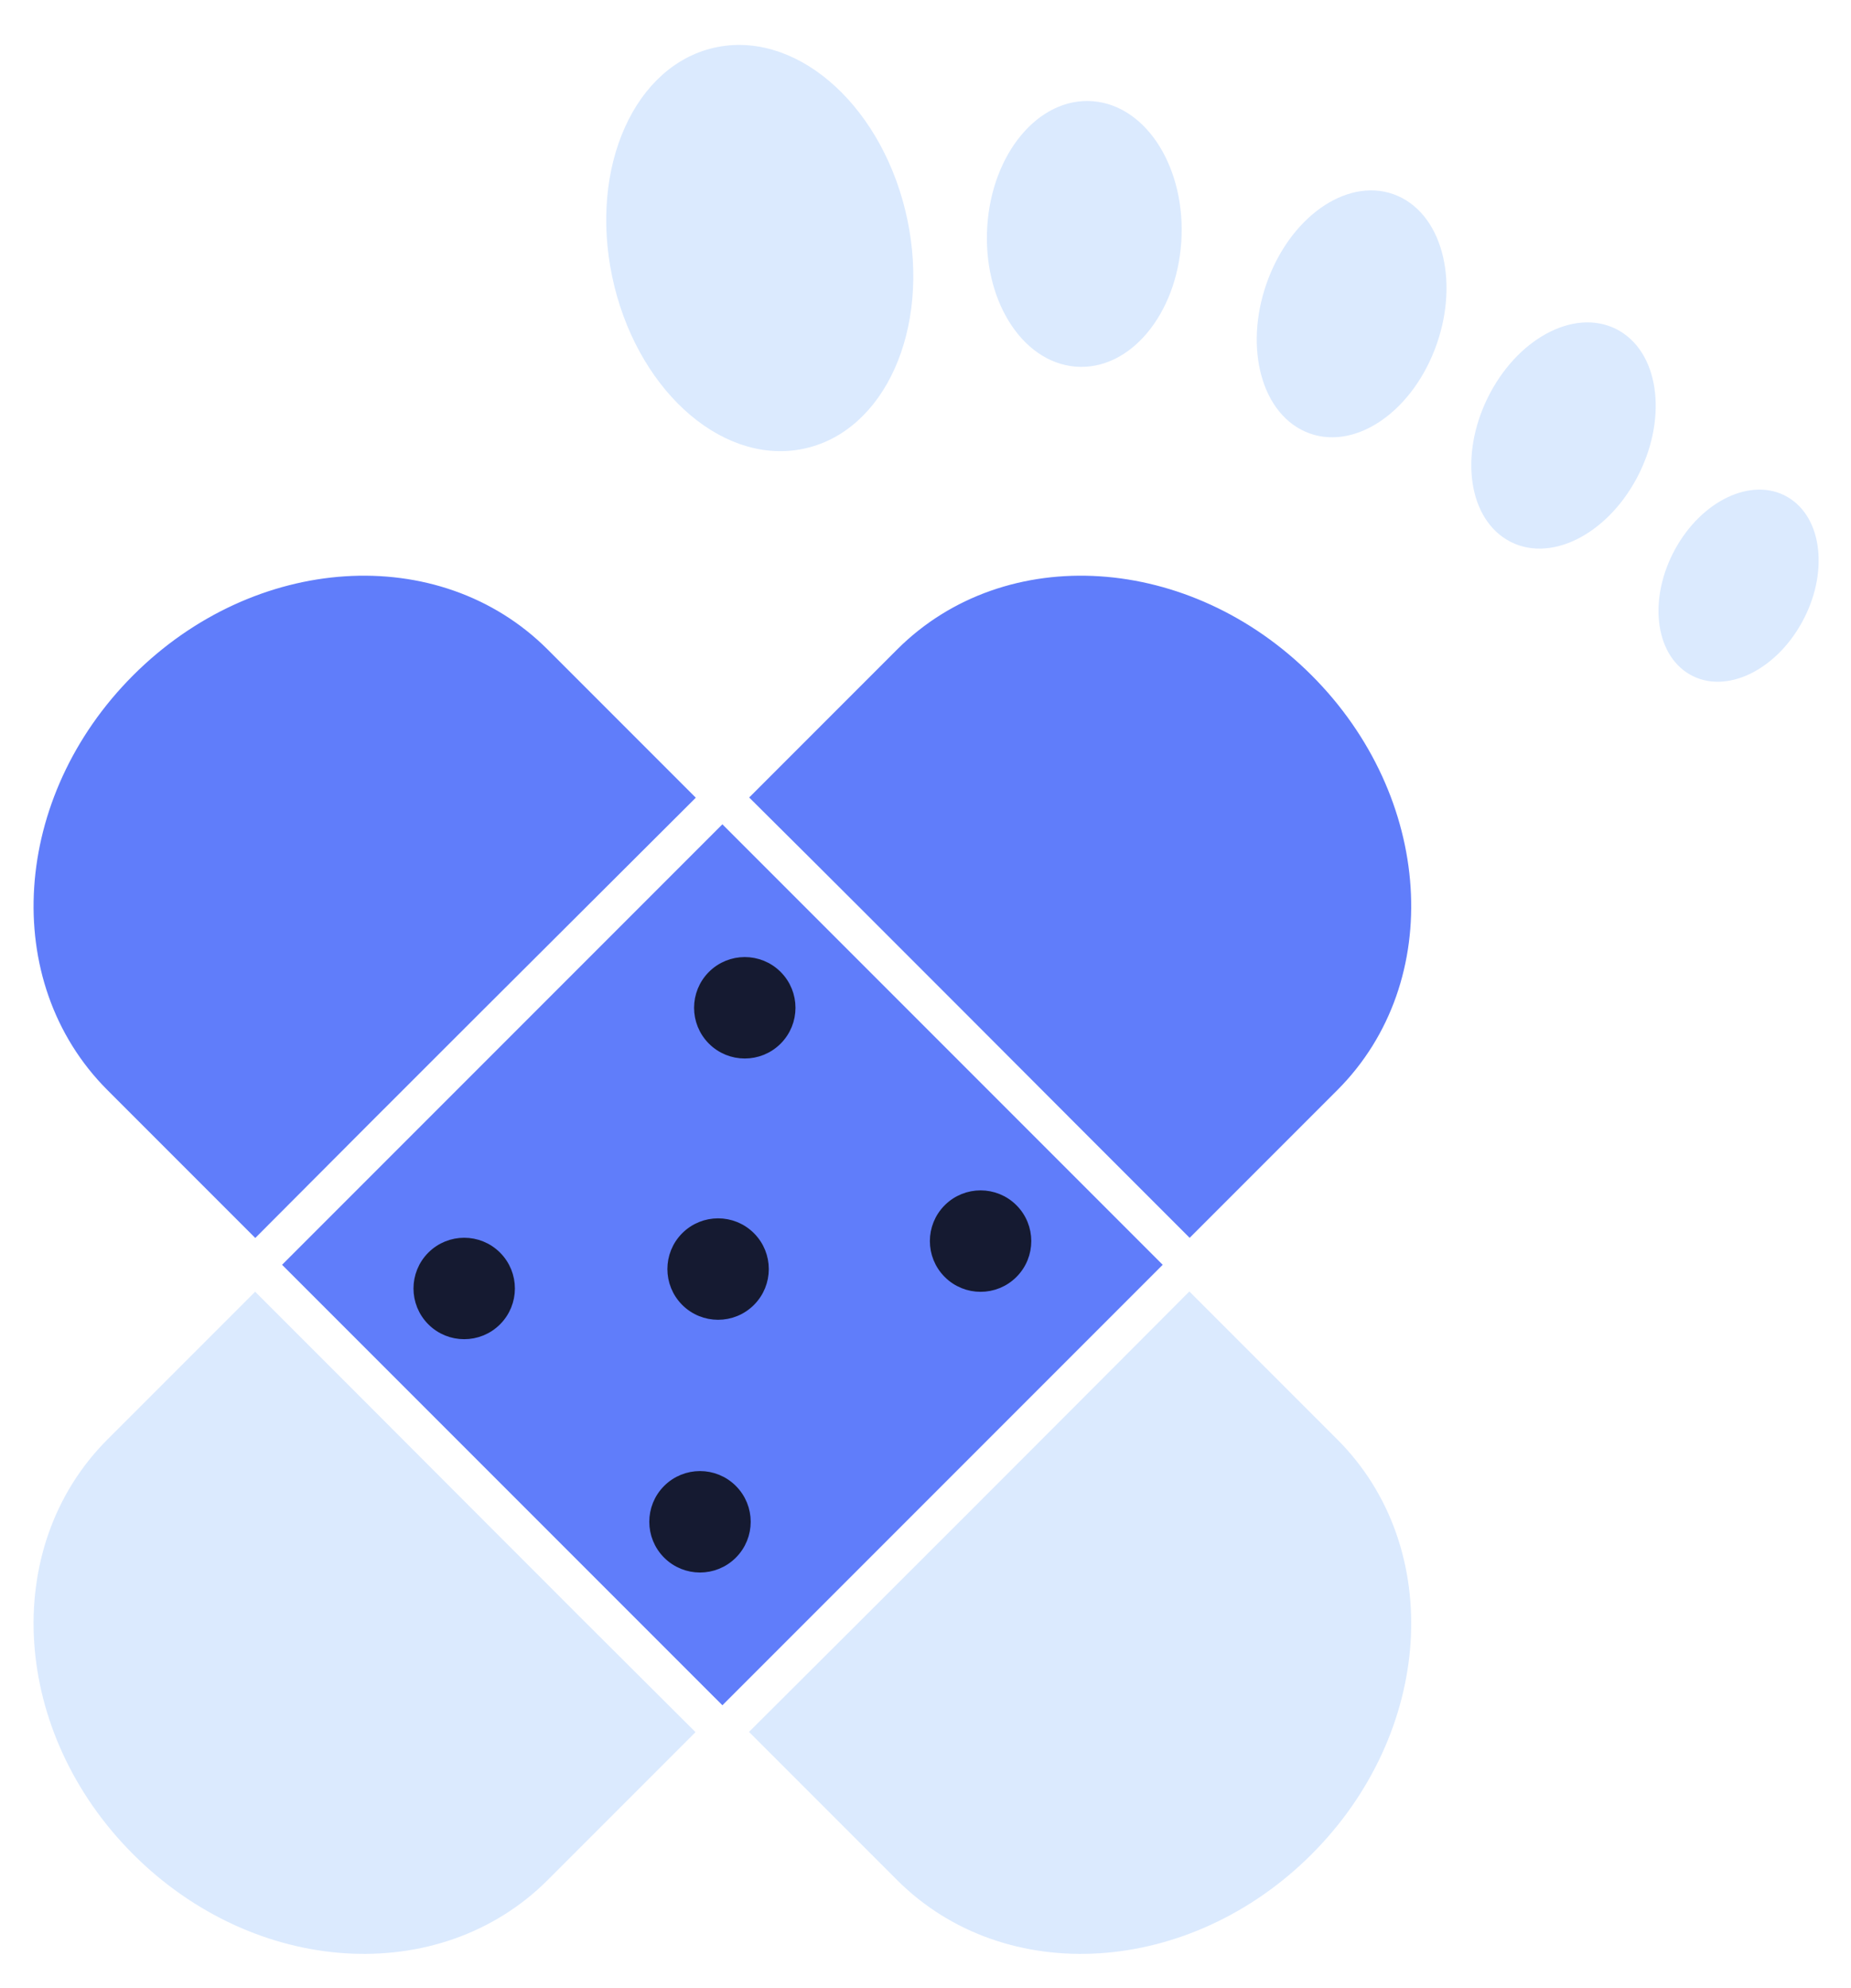 <svg viewBox="0 0 244 262" fill="none" xmlns="http://www.w3.org/2000/svg">
<g filter="url(#filter0_d_84_150)">
<path d="M105.442 53.868C95.42 55.802 84.927 46.095 82.006 32.186C79.085 18.278 84.84 5.435 94.862 3.502C104.884 1.568 115.376 11.275 118.298 25.183C121.219 39.092 115.463 51.934 105.442 53.868Z" fill="#DBEAFE" stroke="#DBEAFE" stroke-width="2.67"/>
<path d="M141.846 43.45C135.26 42.912 130.407 35.032 131.006 25.851C131.604 16.67 137.429 9.663 144.015 10.201C150.601 10.739 155.454 18.619 154.856 27.8C154.257 36.982 148.432 43.988 141.846 43.45Z" fill="#DBEAFE" stroke="#DBEAFE" stroke-width="1.728"/>
<path d="M172.416 52.148C166.795 49.685 164.816 41.065 167.995 32.895C171.175 24.724 178.309 20.099 183.93 22.562C189.55 25.026 191.529 33.646 188.35 41.816C185.17 49.986 178.036 54.612 172.416 52.148Z" fill="#DBEAFE" stroke="#DBEAFE" stroke-width="1.626"/>
<path d="M199.063 66.492C194.115 63.561 193.255 55.317 197.142 48.078C201.029 40.84 208.192 37.348 213.14 40.279C218.089 43.211 218.949 51.455 215.062 58.693C211.174 65.932 204.011 69.423 199.063 66.492Z" fill="#DBEAFE" stroke="#DBEAFE" stroke-width="1.524"/>
<path d="M223.064 84.3C218.764 81.812 218.016 74.815 221.394 68.671C224.773 62.528 230.998 59.564 235.298 62.052C239.599 64.54 240.346 71.537 236.968 77.681C233.59 83.825 227.365 86.788 223.064 84.3Z" fill="#DBEAFE" stroke="#DBEAFE" stroke-width="1.308"/>
<path d="M156.785 168.403C138.211 187.041 119.604 205.645 100.964 224.216L119.364 242.616C132.945 256.197 156.324 254.684 171.786 239.222C187.247 223.761 188.761 200.379 175.18 186.798L156.785 168.403Z" fill="#DBEAFE" stroke="#DBEAFE" stroke-width="3.149"/>
<path d="M33.648 156.9C52.214 138.256 70.856 119.687 89.493 101.111L71.087 82.706C57.506 69.124 34.127 70.638 18.666 86.1C3.204 101.561 1.691 124.943 15.272 138.524L33.648 156.9Z" fill="#607DFA" stroke="#607DFA" stroke-width="3.149"/>
<path d="M100.988 101.082C119.66 119.618 138.2 138.291 156.82 156.884L175.18 138.524C188.761 124.943 187.247 101.561 171.786 86.1C156.324 70.638 132.945 69.124 119.364 82.706L100.988 101.082Z" fill="#607DFA" stroke="#607DFA" stroke-width="3.149"/>
<path d="M151.042 162.661L95.227 106.845L39.409 162.661L95.227 218.477L151.042 162.661Z" fill="#607DFA" stroke="#607DFA" stroke-width="3.149"/>
<path d="M89.455 224.248C70.797 205.699 52.254 187.028 33.635 168.435L15.272 186.798C1.691 200.379 3.204 223.761 18.666 239.222C34.127 254.684 57.506 256.197 71.087 242.616L89.455 224.248Z" fill="#DBEAFE" stroke="#DBEAFE" stroke-width="3.149"/>
<path d="M98.905 167.471C101.25 165.126 101.25 161.324 98.905 158.979C96.56 156.634 92.758 156.634 90.414 158.979C88.069 161.324 88.069 165.126 90.414 167.471C92.758 169.815 96.56 169.815 98.905 167.471Z" fill="#151A31" stroke="#151A31" stroke-width="1.359"/>
<path d="M96.52 200.772C98.865 198.427 98.865 194.626 96.52 192.281C94.175 189.936 90.373 189.936 88.028 192.281C85.683 194.625 85.684 198.427 88.028 200.772C90.373 203.117 94.175 203.117 96.52 200.772Z" fill="#151A31" stroke="#151A31" stroke-width="1.359"/>
<path d="M133.507 163.785C135.851 161.44 135.851 157.638 133.507 155.294C131.162 152.949 127.36 152.949 125.015 155.294C122.67 157.638 122.67 161.44 125.015 163.785C127.36 166.13 131.162 166.13 133.507 163.785Z" fill="#151A31" stroke="#151A31" stroke-width="1.359"/>
<path d="M65.436 170.028C67.781 167.683 67.781 163.882 65.436 161.537C63.091 159.192 59.289 159.192 56.945 161.537C54.6 163.882 54.6 167.683 56.945 170.028C59.289 172.373 63.091 172.373 65.436 170.028Z" fill="#151A31" stroke="#151A31" stroke-width="1.359"/>
<path d="M102.423 133.041C104.768 130.696 104.768 126.895 102.423 124.55C100.078 122.205 96.276 122.205 93.932 124.55C91.587 126.895 91.587 130.696 93.932 133.041C96.276 135.386 100.078 135.386 102.423 133.041Z" fill="#151A31" stroke="#151A31" stroke-width="1.359"/>
</g>
<defs>
<filter id="filter0_d_84_150" x="0.424" y="1.925" width="243.308" height="259.539" filterUnits="userSpaceOnUse" color-interpolation-filters="sRGB">
<feFlood flood-opacity="0" result="BackgroundImageFix"/>
<feColorMatrix in="SourceAlpha" type="matrix" values="0 0 0 0 0 0 0 0 0 0 0 0 0 0 0 0 0 0 127 0" result="hardAlpha"/>
<feOffset dy="4"/>
<feGaussianBlur stdDeviation="2"/>
<feComposite in2="hardAlpha" operator="out"/>
<feColorMatrix type="matrix" values="0 0 0 0 0 0 0 0 0 0 0 0 0 0 0 0 0 0 0.25 0"/>
<feBlend mode="normal" in2="BackgroundImageFix" result="effect1_dropShadow_84_150"/>
<feBlend mode="normal" in="SourceGraphic" in2="effect1_dropShadow_84_150" result="shape"/>
</filter>
</defs>
</svg>
